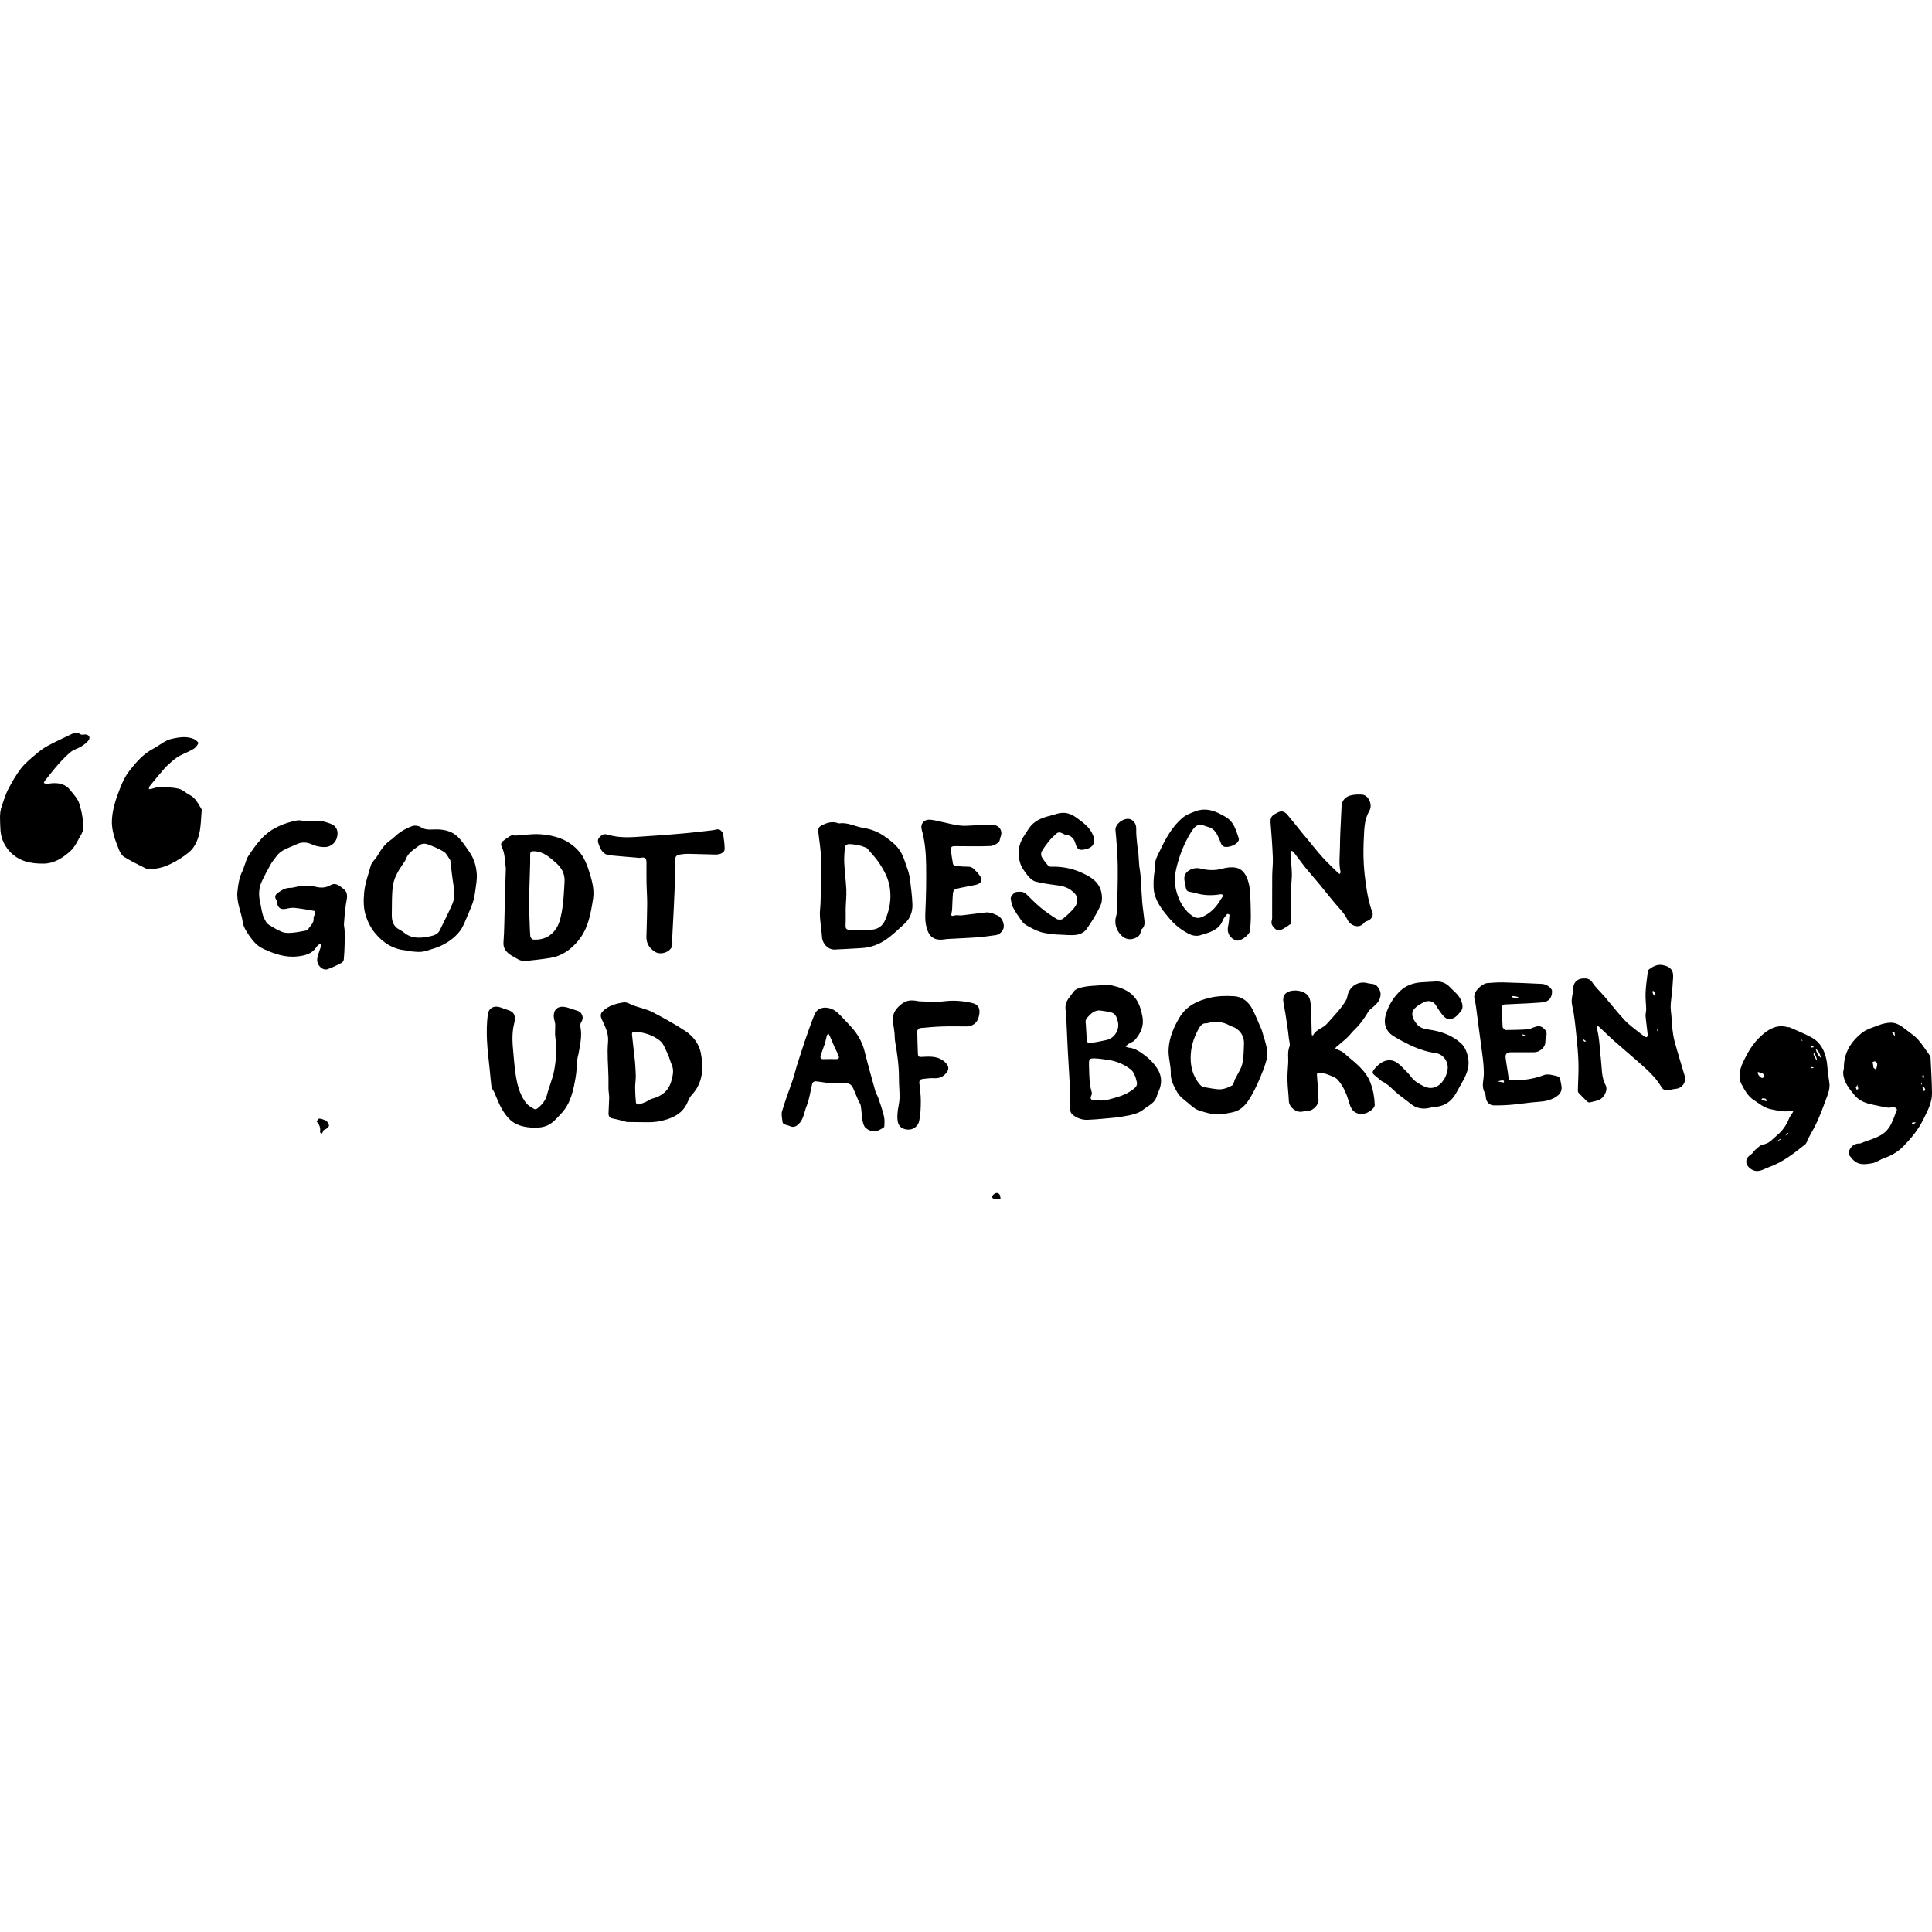 <?xml version="1.0" encoding="utf-8"?><!DOCTYPE svg PUBLIC "-//W3C//DTD SVG 1.1//EN" "http://www.w3.org/Graphics/SVG/1.1/DTD/svg11.dtd"><svg version="1.1" id="Contours" xmlns="http://www.w3.org/2000/svg" xmlns:xlink="http://www.w3.org/1999/xlink" x="0px" y="0px" width="2541.21px" height="2541.21px" viewBox="-0 0 2541.21 613.307" enable-background="new 0 0 2541.21 2541.21" xml:space="preserve" stroke="black" fill="none" stroke-linecap='round' stroke-linejoin='round'><path class="selected"  fill="#000000" opacity="1" stroke="none" 
 	d="
M321.083 175.844 C323 171.119 323.938 166.168 326.486 162.27 C331.607 154.437 337.08 146.7 343.355 139.784 C355.961 125.889 372.455 118.706 390.571 115.249 C394.395 114.519 398.591 115.916 402.625 116.054 C407.508 116.222 412.401 116.094 417.29 116.094 C419.513 116.094 421.829 115.692 423.939 116.181 C427.842 117.084 431.727 118.255 435.433 119.77 C442.803 122.782 445.475 129.214 443.201 137.721 C441.275 144.925 434.678 150.278 427.093 150.236 C421.2 150.203 415.79 149.239 410.466 146.79 C403.445 143.562 396.644 143.29 389.25 146.922 C380.235 151.35 369.98 153.461 363.637 162.288 C361.052 165.885 358.104 169.274 355.938 173.107 C351.835 180.365 347.925 187.757 344.399 195.311 C340.287 204.118 339.958 213.233 342.164 222.825 C343.946 230.576 344.367 238.655 348.369 245.773 C349.6 247.963 350.822 250.595 352.796 251.848 C358.67 255.577 364.679 259.317 371.105 261.871 C374.985 263.414 379.781 263.306 384.088 262.964 C390.269 262.474 396.389 261.141 402.513 260.047 C403.525 259.866 404.903 259.302 405.301 258.508 C407.721 253.689 413.262 250.505 412.487 243.915 C412.243 241.84 414.018 239.591 414.476 237.342 C414.675 236.363 414.035 234.315 413.517 234.223 C404.937 232.708 396.345 231.16 387.691 230.222 C384.101 229.833 380.272 230.492 376.702 231.32 C369.378 233.017 365.271 230.383 364.313 222.912 C364.176 221.844 364.029 220.636 363.454 219.787 C360.592 215.562 362.398 212.481 365.912 210.084 C370.579 206.899 375.153 203.901 381.414 203.89 C386.667 203.881 391.886 201.525 397.175 201.246 C403.049 200.936 409.201 200.946 414.839 202.371 C421.912 204.157 428.227 204.031 434.559 200.405 C441.896 196.205 446.86 201.634 451.893 205.327 C456.305 208.564 457.023 213.574 456.118 218.822 C455.472 222.566 454.78 226.312 454.364 230.085 C453.589 237.128 452.832 244.182 452.415 251.251 C452.248 254.083 453.217 256.963 453.288 259.831 C453.436 265.882 453.462 271.944 453.298 277.994 C453.117 284.692 452.854 291.4 452.199 298.062 C452.037 299.712 450.574 301.892 449.104 302.64 C443.071 305.708 436.983 308.87 430.574 310.939 C424.079 313.037 415.573 304.959 417.444 296.022 C418.64 290.307 420.922 284.821 422.676 279.22 C422.806 278.805 422.75 277.984 422.524 277.872 C421.922 277.574 420.879 277.208 420.543 277.494 C418.899 278.894 417.118 280.292 415.95 282.064 C410.121 290.909 400.893 292.919 391.48 294.012 C375.476 295.87 360.918 290.762 346.597 284.202 C338.046 280.285 332.429 273.541 327.477 266.239 C323.964 261.058 320.184 255.194 319.349 249.239 C317.459 235.75 310.866 223.128 312.282 209.063 C313.263 199.324 314.663 189.77 319.294 180.957 C320.072 179.475 320.333 177.722 321.083 175.844 z"/><path class="selected"  fill="#000000" opacity="1" stroke="none" 
 	d="
M2425.333 441.094 C2424.974 421.271 2434.429 406.457 2448.537 394.931 C2454.98 389.667 2463.927 387.311 2471.96 384.213 C2476.286 382.545 2481.042 381.535 2485.672 381.215 C2494.284 380.62 2500.897 385.464 2507.244 390.52 C2512.516 394.72 2518.397 398.401 2522.808 403.376 C2528.764 410.094 2533.581 417.824 2538.846 425.149 C2539.184 425.619 2539.29 426.332 2539.316 426.94 C2540.004 442.655 2541.055 458.367 2541.209 474.087 C2541.33 486.44 2535.36 497.105 2530.099 507.918 C2523.651 521.174 2514.664 532.29 2504.462 542.89 C2496.982 550.664 2488.646 555.8 2478.678 559.188 C2473.163 561.062 2468.185 565.031 2462.596 566.071 C2447.479 568.881 2441.018 567.671 2432.099 555.16 C2431.259 553.982 2431.568 551.445 2432.182 549.865 C2434.572 543.715 2439.028 540.144 2445.881 540.094 C2446.214 540.092 2446.593 540.2 2446.874 540.079 C2460.471 534.231 2476.488 532.174 2485.224 518.389 C2489.619 511.455 2492.109 503.289 2495.105 495.543 C2495.332 494.957 2492.803 492.435 2491.389 492.275 C2488.767 491.977 2485.933 493.359 2483.345 492.977 C2476.683 491.993 2470.093 490.489 2463.499 489.079 C2454.446 487.143 2445.796 484.395 2439.577 476.851 C2432.332 468.064 2424.914 459.358 2424.391 447.178 C2424.311 445.334 2425 443.456 2425.333 441.094 M2464.333 440.594 C2465.449 441.427 2466.565 442.261 2467.681 443.094 C2468.232 440.536 2469.089 437.989 2469.186 435.413 C2469.227 434.338 2467.86 432.769 2466.744 432.23 C2465.84 431.794 2464.224 432.339 2463.204 432.932 C2462.883 433.119 2463.462 434.871 2463.646 435.904 C2463.865 437.136 2464.103 438.364 2464.333 440.594 M2444.333 467.594 C2444 466.75 2443.557 465.931 2443.364 465.056 C2443.183 464.233 2443.268 463.352 2443.235 462.496 C2442.897 463.233 2442.632 464.018 2442.197 464.692 C2441.849 465.229 2440.839 465.731 2440.914 466.077 C2441.172 467.263 2441.778 468.373 2442.251 469.512 C2442.945 469.206 2443.639 468.9 2444.333 467.594 M2530.833 471.094 C2533.727 469.267 2531.493 467.562 2530.589 465.954 C2530.34 465.512 2529.283 465.526 2528.596 465.331 C2528.842 466.821 2529.067 468.316 2529.346 469.8 C2529.43 470.246 2529.666 470.663 2530.833 471.094 M2492.333 398.594 C2492.224 397.151 2492.35 395.629 2491.899 394.303 C2491.694 393.699 2490.37 393.408 2489.502 393.138 C2489.218 393.049 2488.773 393.473 2488.402 393.663 C2489.546 395.473 2490.689 397.284 2492.333 398.594 M2528.333 451.594 C2529.227 452.366 2530.122 453.138 2531.017 453.91 C2530.672 452.355 2530.328 450.8 2529.984 449.245 C2529.434 449.695 2528.883 450.144 2528.333 451.594 M2517.833 514.094 C2518.601 513.529 2519.37 512.964 2520.138 512.399 C2518.604 512.397 2517.031 512.202 2515.557 512.499 C2515.068 512.598 2514.833 513.959 2514.481 514.742 C2515.265 514.526 2516.049 514.31 2517.833 514.094 M2527.833 463.094 C2527.829 462.094 2527.83 461.094 2527.781 460.096 C2527.781 460.08 2526.885 460.08 2526.884 460.096 C2526.836 461.094 2526.837 462.094 2527.833 463.094 z"/><path class="selected"  fill="#000000" opacity="1" stroke="none" 
 	d="
M2353.333 387.094 C2363.76 391.688 2374.008 395.708 2383.529 401.028 C2394.247 407.017 2399.613 417.425 2402.218 429.052 C2403.542 434.961 2403.605 441.145 2404.353 447.191 C2404.918 451.759 2405.768 456.293 2406.309 460.864 C2407.2 468.384 2404.3 475.207 2401.833 481.995 C2398.26 491.83 2394.512 501.63 2390.231 511.172 C2386.82 518.774 2382.49 525.963 2378.588 533.346 C2377.144 536.077 2376.438 539.699 2374.233 541.445 C2359.49 553.12 2344.749 564.924 2326.647 571.248 C2320.933 573.244 2315.826 577.103 2309.146 576.185 C2304.203 575.505 2298.783 571.094 2297.42 567.001 C2295.715 561.881 2298.385 557.402 2303.616 554.148 C2305.554 552.942 2306.554 550.313 2308.382 548.825 C2311.783 546.058 2315.229 542.026 2319.103 541.43 C2327.316 540.167 2331.706 534.077 2337.198 529.511 C2344.48 523.456 2349.918 515.779 2353.395 506.805 C2354.226 504.661 2355.846 502.825 2357.085 500.836 C2357.662 499.908 2358.196 498.953 2358.749 498.01 C2357.543 497.705 2356.233 496.929 2355.147 497.168 C2346.458 499.079 2338.182 496.718 2329.786 495.138 C2320.684 493.425 2313.869 487.596 2306.511 482.738 C2298.974 477.763 2294.693 469.684 2290.754 462.322 C2286.236 453.882 2287.865 444.007 2291.955 434.882 C2298.101 421.167 2305.53 408.361 2316.791 398.208 C2326.568 389.393 2337.354 383.143 2351.334 387.077 C2351.798 387.208 2352.332 387.094 2353.333 387.094 M2318.333 447.594 C2316.385 447.094 2314.442 446.569 2312.478 446.14 C2312.317 446.105 2311.745 446.825 2311.82 447.021 C2312.297 448.283 2312.68 449.684 2313.52 450.68 C2314.626 451.991 2315.979 453.445 2317.509 453.912 C2318.393 454.183 2320.728 452.72 2320.808 451.883 C2320.923 450.695 2319.563 449.364 2318.333 447.594 M2391.833 419.094 C2390.585 417.761 2389.337 416.427 2388.089 415.094 C2388.549 416.64 2388.879 418.241 2389.506 419.716 C2390.168 421.272 2390.964 422.821 2391.976 424.166 C2393.057 425.601 2394.46 426.795 2395.722 428.094 C2395.061 426.396 2394.409 424.696 2393.737 423.003 C2393.284 421.861 2392.802 420.73 2391.833 419.094 M2318.333 480.594 C2317.791 481.052 2317.249 481.51 2316.707 481.968 C2318.384 482.676 2320.037 483.459 2321.752 484.061 C2322.548 484.341 2323.469 484.27 2324.333 484.358 C2323.65 483.27 2323.191 481.836 2322.213 481.201 C2321.404 480.676 2319.983 481.094 2318.333 480.594 M2389.333 427.594 C2388.666 425.902 2388.053 424.185 2387.303 422.53 C2387.049 421.97 2386.446 421.568 2386.002 421.094 C2385.779 421.789 2385.182 422.644 2385.399 423.15 C2386.236 425.102 2387.313 426.954 2388.342 428.82 C2388.776 429.607 2389.312 430.338 2389.802 431.094 C2389.812 430.094 2389.823 429.094 2389.333 427.594 M2381.833 414.094 C2383.268 413.863 2384.704 413.632 2386.14 413.4 C2384.964 412.632 2383.788 411.863 2382.612 411.094 C2382.186 411.927 2381.759 412.761 2381.833 414.094 M2385.833 440.094 C2384.707 439.886 2383.581 439.679 2382.455 439.471 C2382.603 440.034 2382.778 441.09 2382.895 441.084 C2384.047 441.022 2385.188 440.783 2385.833 440.094 M2341.833 535.094 C2341.933 534.861 2342.07 534.635 2342.113 534.392 C2342.127 534.316 2341.821 534.083 2341.776 534.11 C2340.064 535.148 2338.359 536.199 2336.677 537.286 C2336.58 537.349 2336.688 537.729 2336.701 537.962 C2338.078 537.006 2339.455 536.05 2341.833 535.094 M2350.333 528.594 C2350.978 527.906 2351.623 527.217 2352.268 526.529 C2352.004 526.384 2351.548 526.069 2351.504 526.119 C2350.461 527.294 2349.463 528.51 2348.456 529.718 C2348.915 529.51 2349.374 529.302 2350.333 528.594 M2371.333 404.594 C2370.458 404.135 2369.584 403.677 2368.709 403.218 C2368.584 403.637 2368.458 404.056 2368.333 404.475 C2369.166 404.681 2370 404.888 2371.333 404.594 z"/><path class="selected"  fill="#000000" opacity="1" stroke="none" 
 	d="
M2199.333 340.094 C2198.666 346.817 2197.675 353.027 2197.442 359.266 C2197.274 363.748 2198.167 368.265 2198.496 372.772 C2198.833 377.377 2198.808 382.022 2199.393 386.592 C2200.215 393.015 2200.925 399.529 2202.621 405.748 C2206.775 420.979 2211.482 436.058 2215.938 451.207 C2218.313 459.282 2212.75 467.328 2204.499 468.144 C2200.747 468.515 2197.069 469.618 2193.319 470.039 C2189.731 470.442 2187.235 469.084 2185.187 465.617 C2176.661 451.177 2163.79 440.685 2151.458 429.766 C2141.87 421.276 2131.983 413.121 2122.418 404.605 C2115.895 398.798 2109.711 392.612 2103.332 386.642 C2102.802 386.145 2101.942 386 2101.235 385.692 C2100.934 386.567 2100.2 387.558 2100.397 388.301 C2104.006 401.886 2104.066 415.885 2105.742 429.689 C2107.108 440.933 2106.183 452.759 2111.952 463.514 C2115.38 469.906 2109.609 480.672 2102.606 483.051 C2098.937 484.296 2095.139 485.191 2091.351 486.027 C2090.377 486.243 2088.885 485.994 2088.204 485.352 C2084.128 481.504 2080.145 477.547 2076.315 473.454 C2075.57 472.658 2075.351 471.095 2075.377 469.896 C2075.637 458.034 2076.528 446.16 2076.189 434.32 C2075.827 421.661 2074.596 409.007 2073.259 396.402 C2071.931 383.893 2070.827 371.256 2068.015 359.046 C2066.388 351.978 2067.87 345.971 2069.298 339.541 C2069.545 338.429 2069.329 337.215 2069.333 336.049 C2069.362 328.955 2074.126 323.679 2081.27 323.126 C2086.512 322.721 2090.992 322.918 2094.615 328.489 C2098.92 335.107 2105.081 340.497 2110.266 346.566 C2119.18 357.004 2127.554 367.938 2136.944 377.921 C2142.977 384.334 2150.402 389.442 2157.251 395.077 C2159.08 396.582 2161.057 397.913 2163.012 399.259 C2165.972 401.296 2167.503 399.721 2167.245 396.894 C2166.504 388.783 2165.171 380.726 2164.455 372.613 C2164.193 369.641 2165.327 366.567 2165.27 363.55 C2165.13 356.186 2164.126 348.803 2164.47 341.474 C2164.898 332.363 2166.314 323.298 2167.362 314.219 C2167.465 313.328 2167.727 312.167 2168.347 311.67 C2173.66 307.403 2179.892 304.124 2186.546 305.379 C2192.286 306.461 2198.822 308.772 2200.35 315.799 C2201.161 319.524 2200.497 323.597 2200.303 327.504 C2200.103 331.54 2199.666 335.564 2199.333 340.094 M2176.333 340.594 C2175.557 340.094 2174.782 339.594 2174.007 339.094 C2173.914 340.059 2173.664 341.042 2173.778 341.982 C2173.863 342.689 2174.366 343.371 2174.77 344.009 C2175.168 344.64 2175.674 345.201 2176.133 345.793 C2176.533 345.14 2177.191 344.516 2177.268 343.827 C2177.367 342.943 2176.999 342.007 2176.333 340.594 M2081.333 402.594 C2082.153 403.748 2082.837 405.054 2083.864 405.978 C2084.255 406.328 2085.437 405.797 2086.259 405.668 C2084.784 404.477 2083.308 403.285 2081.333 402.594 M2179.333 389.594 C2179.759 391.02 2180.184 392.446 2180.61 393.871 C2180.851 393.639 2181.339 393.328 2181.295 393.186 C2180.858 391.806 2180.333 390.454 2179.333 389.594 z"/><path class="selected"  fill="#000000" opacity="1" stroke="none" 
 	d="
M228.583 35.344 C224.466 39.127 220.262 42.361 216.804 46.257 C209.852 54.091 203.263 62.252 196.656 70.384 C195.941 71.263 196.09 72.844 195.838 74.099 C196.996 73.938 198.172 73.86 199.308 73.6 C202.8 72.802 206.295 71.165 209.757 71.247 C218.153 71.444 226.728 71.561 234.846 73.406 C240.042 74.587 244.438 79.006 249.396 81.581 C257.329 85.7 260.777 93.404 265.126 100.422 C265.356 100.792 265.363 101.366 265.319 101.83 C264.337 112.245 264.438 122.924 262.003 132.99 C259.836 141.945 255.794 151.145 248.409 157.151 C240.832 163.312 232.325 168.678 223.498 172.853 C215.207 176.774 206.088 179.283 196.615 179.052 C194.747 179.007 192.68 178.845 191.067 178.025 C181.697 173.268 172.199 168.683 163.268 163.188 C160.183 161.29 157.873 157.238 156.464 153.673 C151.432 140.941 146.319 128.217 147.242 113.972 C147.942 103.171 150.47 92.99 154.189 82.845 C158.418 71.308 162.533 59.698 170.131 50.008 C178.944 38.769 188.161 27.833 201.317 20.979 C209.678 16.623 216.8 9.743 226.305 7.728 C235.92 5.69 245.764 4.04 255.246 8.217 C257.619 9.262 261.333 12.746 260.975 13.528 C259.626 16.477 257.293 19.521 254.519 21.161 C248.705 24.598 242.318 27.054 236.287 30.147 C233.65 31.499 231.309 33.427 228.583 35.344 z"/><path class="selected"  fill="#000000" opacity="1" stroke="none" 
 	d="
M1488.583 343.844 C1497.469 351.792 1500.45 361.848 1502.608 372.933 C1505.087 385.667 1500.349 395.231 1492.633 404.071 C1490.602 406.398 1487.047 407.351 1484.322 409.136 C1482.868 410.088 1481.694 411.468 1480.394 412.655 C1481.861 413.135 1483.302 413.911 1484.8 414.043 C1491.8 414.663 1497.451 418.151 1502.988 422.072 C1510.679 427.519 1517.333 433.819 1522.415 441.921 C1528.736 451.998 1528.44 461.974 1523.624 472.351 C1522.461 474.857 1521.808 477.595 1520.746 480.154 C1517.666 487.577 1510.188 490.348 1504.556 495.001 C1497.507 500.825 1488.604 502.44 1479.868 504.068 C1475.506 504.881 1471.115 505.643 1466.703 506.053 C1454.634 507.173 1442.561 508.468 1430.46 508.95 C1423.495 509.227 1416.861 506.943 1411.213 502.481 C1407.455 499.512 1407.245 495.403 1407.305 491.091 C1407.407 483.705 1407.333 476.317 1407.333 468.93 C1407.333 468.264 1407.366 467.595 1407.328 466.931 C1406.334 449.686 1405.257 432.445 1404.356 415.195 C1403.578 400.317 1403.032 385.427 1402.309 370.546 C1402.135 366.954 1401.177 363.342 1401.432 359.8 C1402.017 351.644 1408.183 346.12 1412.485 340.022 C1414.778 336.772 1420.405 335.186 1424.821 334.281 C1431.562 332.9 1438.545 332.542 1445.448 332.161 C1451.318 331.837 1457.459 331.051 1463.054 332.332 C1472.068 334.394 1481.013 337.373 1488.583 343.844 M1436.333 474.594 C1435.666 476.481 1434.657 478.339 1434.489 480.27 C1434.413 481.136 1435.995 482.937 1436.872 482.968 C1443.355 483.201 1450.206 484.427 1456.264 482.807 C1467.668 479.758 1479.385 476.97 1489.273 469.741 C1492.936 467.064 1496.402 464.483 1495.28 459.332 C1494.56 456.023 1493.643 452.683 1492.236 449.623 C1491.081 447.112 1489.492 444.458 1487.369 442.796 C1478.512 435.865 1468.394 431.625 1457.212 430.109 C1451.674 429.358 1446.129 428.38 1440.563 428.186 C1432.872 427.919 1432.203 428.725 1432.368 436.304 C1432.546 444.491 1432.729 452.696 1433.443 460.846 C1433.82 465.147 1435.333 469.348 1436.333 474.594 M1446.833 365.094 C1439.097 364.693 1434.603 369.583 1429.913 374.775 C1427.155 377.826 1427.984 380.594 1428.274 383.828 C1428.813 389.82 1428.739 395.876 1429.455 401.84 C1429.763 404.406 1429.294 408.732 1434.02 408.025 C1441.152 406.957 1448.253 405.6 1455.298 404.054 C1466.089 401.685 1473.033 390.24 1470.297 379.579 C1468.958 374.359 1467.398 369.091 1461.265 367.591 C1456.849 366.51 1452.315 365.909 1446.833 365.094 z"/><path class="selected"  fill="#000000" opacity="1" stroke="none" 
 	d="
M1800.583 365.344 C1795.278 374.528 1789.444 382.848 1781.994 390.015 C1778.346 393.524 1775.333 397.698 1771.649 401.165 C1767.186 405.366 1762.303 409.119 1757.646 413.117 C1757.068 413.613 1756.764 414.427 1756.333 415.093 C1756.93 415.427 1757.517 415.781 1758.126 416.09 C1761.292 417.698 1765.003 418.698 1767.543 420.994 C1780.684 432.874 1796.057 442.502 1802.742 460.593 C1806.244 470.07 1807.888 479.48 1808.205 489.26 C1808.37 494.358 1799.204 500.545 1792.617 501.159 C1783.733 501.986 1777.779 497.452 1775.089 487.969 C1771.893 476.703 1767.586 465.411 1759.757 456.473 C1756.544 452.803 1750.766 451.197 1745.929 449.199 C1742.941 447.965 1739.546 447.631 1736.297 447.138 C1733.977 446.786 1731.917 446.612 1732.242 450.422 C1733.168 461.287 1733.789 472.184 1734.284 483.079 C1734.556 489.054 1727.343 496.543 1721.292 497.108 C1718.589 497.36 1715.849 497.532 1713.216 498.137 C1705.123 499.996 1695.625 492.502 1695.27 484.241 C1694.88 475.174 1693.663 466.137 1693.438 457.071 C1693.254 449.667 1693.872 442.231 1694.369 434.825 C1694.866 427.425 1693.153 419.97 1696.088 412.56 C1697.25 409.624 1695.722 405.595 1695.32 402.075 C1694.703 396.681 1694.125 391.276 1693.306 385.911 C1691.731 375.59 1690.21 365.253 1688.261 355 C1686.883 347.748 1688.651 342.849 1695.364 340.183 C1701.529 337.734 1712.7 338.539 1718.54 343.678 C1723.916 348.409 1723.802 354.804 1724.205 360.824 C1724.979 372.377 1724.995 383.981 1725.344 395.563 C1725.368 396.353 1725.554 397.138 1725.664 397.925 C1726.233 397.802 1727.163 397.853 1727.318 397.53 C1731.007 389.86 1740.019 388.704 1745.19 382.802 C1754.197 372.523 1764.09 362.96 1770.884 350.929 C1771.992 348.966 1772.086 346.445 1772.731 344.206 C1776.047 332.698 1787.272 325.994 1798.75 329.215 C1803.294 330.49 1808.644 329.271 1812.244 334.255 C1815.227 338.385 1816.706 341.874 1815.535 347.232 C1813.617 356.003 1806.334 359.666 1800.583 365.344 z"/><path class="selected"  fill="#000000" opacity="1" stroke="none" 
 	d="
M107.583 132.344 C102.494 140.862 99.063 149.985 91.483 156.532 C81.602 165.067 70.874 171.817 57.443 172.001 C40.577 172.232 24.674 169.038 12.572 155.81 C4.848 147.366 0.804 137.153 0.495 125.912 C0.225 116.041 -1.155 105.955 2.342 96.276 C4.958 89.036 6.966 81.466 10.489 74.691 C15.505 65.043 20.939 55.431 27.558 46.855 C32.999 39.806 40.216 34.046 47.044 28.177 C51.813 24.078 56.963 20.225 62.463 17.214 C71.781 12.111 81.507 7.752 91.07 3.098 C95.897 0.748 100.571 -1.905 106.079 1.954 C107.42 2.893 109.978 2.069 111.976 2.099 C117.079 2.174 119.401 6.063 116.191 10.165 C113.715 13.329 110.188 15.865 106.71 17.998 C102.392 20.648 97.063 21.882 93.214 25.011 C87.196 29.904 81.781 35.632 76.61 41.451 C70.539 48.284 64.984 55.577 59.256 62.712 C58.529 63.618 58.112 64.773 57.551 65.813 C58.707 66.24 59.876 67.061 61.014 67.019 C64.215 66.901 67.397 66.211 70.595 66.136 C79.346 65.93 86.834 68.109 92.635 75.632 C97.09 81.41 102.367 86.407 104.552 93.736 C107.769 104.523 109.864 115.425 109.276 126.714 C109.182 128.528 108.333 130.302 107.583 132.344 z"/><path class="selected"  fill="#000000" opacity="1" stroke="none" 
 	d="
M824.583 511.844 C818.126 510.094 811.962 508.369 805.697 507.175 C801.657 506.404 800.356 503.807 800.404 500.432 C800.498 493.739 801.173 487.054 801.264 480.36 C801.314 476.673 800.635 472.979 800.349 469.283 C800.247 467.959 800.333 466.62 800.333 465.287 C800.333 461.234 800.4 457.178 800.321 453.126 C800.017 437.609 798.339 421.97 799.761 406.616 C800.86 394.748 795.569 385.932 791.304 376.258 C789.739 372.707 789.699 369.373 792.432 366.554 C800.014 358.731 810.224 356.042 820.288 354.49 C824.731 353.805 829.831 357.449 834.645 359.089 C842.527 361.774 850.9 363.501 858.208 367.288 C873.072 374.991 887.767 383.181 901.753 392.357 C911.821 398.962 919.576 409.561 921.773 420.763 C925.622 440.381 924.937 460.31 909.611 476.578 C906.445 479.939 905.036 484.941 902.76 489.157 C897.222 499.416 888.334 504.789 877.381 508.323 C868.64 511.143 860.041 512.397 850.985 512.146 C842.274 511.904 833.551 512.094 824.583 511.844 M835.333 433.594 C835.666 439.615 836.236 445.635 836.26 451.657 C836.28 456.734 835.377 461.815 835.405 466.892 C835.441 473.414 835.872 479.945 836.47 486.441 C836.56 487.412 838.717 489.135 839.524 488.934 C842.938 488.082 846.264 486.776 849.503 485.362 C852.327 484.13 854.839 481.949 857.75 481.195 C870.425 477.908 879.444 470.892 883.043 457.881 C885.035 450.678 886.771 443.551 883.401 436.156 C881.365 431.689 880.391 426.723 878.238 422.325 C875.247 416.212 872.904 408.771 867.949 404.847 C858.649 397.481 847.15 393.802 835.001 393.062 C831.687 392.86 831.03 394.584 831.336 397.297 C832.662 409.064 834 420.829 835.333 433.594 z"/><path class="selected"  fill="#000000" opacity="1" stroke="none" 
 	d="
M665.333 178.094 C663.787 168.456 664.488 158.899 660.071 150.294 C658.495 147.222 658.81 144.307 661.805 142.141 C665.125 139.739 668.321 137.056 671.94 135.223 C673.708 134.328 676.319 135.204 678.537 135.074 C689.088 134.452 699.706 132.665 710.169 133.336 C728.536 134.513 745.687 139.61 759.267 153.4 C768.693 162.972 772.743 174.9 776.442 187.303 C779.468 197.446 781.696 207.847 780.094 218.116 C777.074 237.477 773.838 257.094 760.844 273.017 C751.206 284.827 739.31 293.464 723.949 296.009 C713.25 297.782 702.427 298.835 691.643 300.069 C684.142 300.927 678.705 295.997 672.663 292.863 C671.132 292.069 669.814 290.835 668.471 289.715 C663.967 285.959 661.771 281.344 662.26 275.271 C662.891 267.439 663.088 259.568 663.313 251.709 C663.716 237.693 663.967 223.673 664.344 209.657 C664.622 199.301 665 188.948 665.333 178.094 M697.333 170.594 C697 182.167 696.722 193.741 696.306 205.311 C696.137 210.007 695.362 214.695 695.404 219.382 C695.468 226.571 696.029 233.755 696.325 240.944 C696.69 249.795 696.816 258.662 697.499 267.488 C697.624 269.109 699.826 271.802 701.209 271.894 C710.723 272.526 719.421 270.276 726.575 263.397 C734.307 255.964 736.821 246.794 738.758 236.367 C741.29 222.734 741.815 209.203 742.576 195.505 C743.176 184.712 738.106 176.924 731.105 170.835 C723.096 163.87 715.074 156.264 702.88 155.714 C698.12 155.499 697.426 156.418 697.347 160.105 C697.279 163.266 697.333 166.431 697.333 170.594 z"/><path class="selected"  fill="#000000" opacity="1" stroke="none" 
 	d="
M1698.333 228.094 C1698.333 235.094 1698.333 241.593 1698.333 248.093 C1698.333 249.093 1698.727 250.705 1698.272 250.998 C1693.377 254.15 1688.649 258 1683.255 259.79 C1679.358 261.083 1672.821 254.562 1672.425 250.216 C1672.229 248.07 1673.28 245.836 1673.289 243.639 C1673.366 225.084 1673.237 206.527 1673.379 187.972 C1673.439 180.108 1674.533 172.227 1674.219 164.391 C1673.607 149.124 1672.487 133.872 1671.266 118.638 C1670.673 111.233 1671.999 108.759 1681.887 104.155 C1686.564 101.978 1690.507 104.256 1693.464 107.804 C1700.551 116.311 1707.401 125.016 1714.373 133.62 C1716.206 135.881 1718.156 138.047 1720.018 140.286 C1726.509 148.092 1732.721 156.151 1739.541 163.658 C1746.126 170.907 1753.319 177.604 1760.287 184.501 C1760.814 185.022 1761.678 185.203 1762.385 185.542 C1762.701 184.673 1763.443 183.706 1763.269 182.95 C1760.765 172.079 1762.388 161.084 1762.473 150.181 C1762.597 134.12 1763.634 118.066 1764.359 102.012 C1764.511 98.642 1764.456 95.115 1765.455 91.965 C1767.117 86.726 1771.578 83.547 1776.528 82.287 C1781.33 81.065 1786.57 80.891 1791.556 81.214 C1799.952 81.758 1805.863 94.403 1801.209 102.489 C1796.654 110.404 1794.964 118.902 1794.428 127.664 C1793.71 139.393 1793.227 151.17 1793.442 162.912 C1793.72 178.057 1795.489 193.052 1797.951 208.074 C1799.569 217.945 1801.911 227.328 1805.269 236.633 C1806.69 240.573 1803.439 245.559 1799.195 247.131 C1797.469 247.769 1795.351 248.404 1794.339 249.742 C1787.71 258.511 1776.001 253.367 1772.44 245.9 C1768.339 237.298 1761.624 230.918 1755.654 223.845 C1748.4 215.252 1741.486 206.373 1734.314 197.71 C1728.538 190.732 1722.444 184.013 1716.772 176.953 C1711.497 170.386 1706.623 163.498 1701.486 156.818 C1700.88 156.03 1699.721 155.668 1698.819 155.108 C1698.324 156.236 1697.343 157.393 1697.41 158.487 C1697.939 167.219 1698.96 175.929 1699.232 184.665 C1699.422 190.734 1698.497 196.829 1698.374 202.919 C1698.208 211.141 1698.333 219.369 1698.333 228.094 z"/><path class="selected"  fill="#000000" opacity="1" stroke="none" 
 	d="
M1616.583 113.844 C1624.12 120.594 1626.179 129.786 1629.29 138.421 C1629.609 139.306 1629.593 140.493 1629.289 141.39 C1627.726 146.011 1619.462 150.233 1612.55 150.098 C1606.629 149.983 1606.063 145.099 1604.294 141.112 C1601.129 133.977 1598.289 126.363 1589.659 123.98 C1583.688 122.331 1577.534 118.148 1571.623 124.118 C1570.038 125.718 1568.556 127.491 1567.364 129.396 C1557.751 144.763 1551.142 161.242 1547.079 179.014 C1544.733 189.277 1544.792 199.129 1547.483 208.862 C1551.127 222.043 1557.639 233.84 1569.464 241.566 C1575.458 245.481 1581.219 242.558 1586.72 239.263 C1594.785 234.433 1600.651 227.626 1605.325 219.627 C1606.039 218.404 1607.013 217.336 1607.765 216.132 C1608.303 215.269 1608.672 214.299 1609.116 213.377 C1607.978 212.993 1606.762 212.128 1605.715 212.299 C1595.441 213.972 1585.251 214.14 1575.109 211.397 C1571.795 210.501 1568.445 209.633 1565.055 209.158 C1561.885 208.715 1560.298 207.003 1559.834 204.074 C1559.054 199.143 1557.201 194.008 1557.94 189.295 C1559.186 181.346 1569.967 176.306 1578.166 178.359 C1587.868 180.787 1597.516 181.525 1607.509 178.694 C1613.314 177.049 1619.968 176.29 1625.81 177.399 C1634.031 178.959 1638.582 185.954 1641.194 193.49 C1642.926 198.487 1643.862 203.907 1644.221 209.201 C1644.933 219.7 1645.188 230.242 1645.263 240.769 C1645.309 247.183 1644.73 253.606 1644.313 260.017 C1643.977 265.181 1632.068 274.603 1626.578 273.158 C1618.029 270.907 1613.406 263.16 1615.335 254.489 C1616.439 249.525 1616.754 244.378 1617.189 239.294 C1617.215 238.985 1614.42 237.906 1614.198 238.185 C1611.981 240.978 1609.338 243.727 1608.143 246.977 C1605.501 254.161 1599.988 258.152 1593.645 261.13 C1589.067 263.28 1584.051 264.509 1579.21 266.086 C1570.252 269.005 1562.888 264.201 1556.131 259.989 C1549.454 255.826 1543.344 250.225 1538.231 244.199 C1529.944 234.434 1521.729 224.224 1518.481 211.494 C1517.003 205.7 1517.26 199.353 1517.44 193.277 C1517.629 186.875 1519.241 180.492 1519.177 174.111 C1519.107 167.232 1522.439 161.66 1525.133 156.03 C1533.007 139.577 1541.519 123.278 1555.864 111.384 C1560.479 107.558 1566.64 105.362 1572.383 103.179 C1587.184 97.551 1600.036 103.422 1612.49 110.781 C1613.85 111.585 1615.056 112.65 1616.583 113.844 z"/><path class="selected"  fill="#000000" opacity="1" stroke="none" 
 	d="
M1196.583 189.844 C1198 201.944 1199.762 213.774 1200.147 225.649 C1200.463 235.376 1197.108 244.451 1189.64 251.176 C1180.989 258.968 1172.604 267.361 1162.87 273.552 C1154.065 279.152 1143.734 282.541 1132.892 283.106 C1121.166 283.718 1109.451 284.612 1097.719 285.032 C1089.258 285.335 1081.737 277.229 1081.232 268.838 C1080.673 259.56 1078.981 250.348 1078.459 241.069 C1078.122 235.078 1079.166 229.023 1079.302 222.99 C1079.72 204.464 1080.568 185.922 1080.134 167.412 C1079.843 154.94 1077.707 142.508 1076.305 130.068 C1075.938 126.815 1076.741 124.029 1079.564 122.443 C1086.753 118.404 1094.264 115.79 1102.609 118.855 C1103.047 119.016 1103.561 119.142 1104.008 119.076 C1115.059 117.432 1124.683 123.252 1135.058 124.883 C1145.026 126.45 1154.188 129.878 1162.233 135.313 C1169.993 140.557 1177.978 146.605 1183.203 154.144 C1188.586 161.91 1190.852 171.867 1194.275 180.943 C1195.313 183.694 1195.666 186.703 1196.583 189.844 M1140.333 151.594 C1137.15 150.427 1134.046 148.896 1130.765 148.181 C1126.117 147.17 1121.348 146.42 1116.609 146.273 C1114.883 146.22 1111.703 148.059 1111.562 149.302 C1110.757 156.443 1110.124 163.69 1110.455 170.853 C1111.007 182.792 1112.706 194.679 1113.204 206.617 C1113.544 214.783 1112.557 222.997 1112.366 231.195 C1112.204 238.19 1112.658 245.213 1112.217 252.184 C1111.931 256.702 1112.71 258.914 1117.067 259.02 C1126.784 259.257 1136.536 259.535 1146.225 258.96 C1154.61 258.464 1160.915 254.154 1164.363 246.06 C1169.999 232.831 1172.526 219.433 1170.575 204.834 C1168.801 191.561 1162.779 180.575 1155.569 170.017 C1151.224 163.655 1145.782 158.043 1140.333 151.594 z"/><path class="selected"  fill="#000000" opacity="1" stroke="none" 
 	d="
M572.333 283.094 C566.358 284.761 560.978 287.145 555.381 287.887 C550.059 288.592 544.504 287.655 539.063 287.276 C537.38 287.159 535.753 286.269 534.067 286.13 C516.558 284.684 503.118 275.631 492.582 262.482 C487.641 256.316 483.823 248.774 481.322 241.249 C477.982 231.201 478.034 220.656 479 209.859 C480.099 197.578 484.571 186.394 487.623 174.787 C488.864 170.068 493.639 166.378 496.266 161.903 C500.914 153.982 505.828 146.484 513.64 141.141 C518.262 137.981 521.997 133.503 526.677 130.456 C531.692 127.192 537.138 124.238 542.808 122.469 C545.931 121.495 550.628 122.145 553.351 123.961 C560.813 128.936 568.832 126.621 576.604 127.019 C586.204 127.511 595.284 130.001 602.027 136.656 C608.079 142.628 612.84 149.993 617.695 157.069 C623.539 165.589 626.411 175.467 627.1 185.568 C627.598 192.863 626.186 200.339 625.165 207.671 C624.39 213.238 623.451 218.903 621.584 224.169 C618.604 232.571 614.773 240.669 611.34 248.912 C609.027 254.465 606.335 259.548 602.078 264.151 C593.841 273.06 584.032 279.022 572.333 283.094 M592.333 167.594 C589.535 163.761 587.508 158.69 583.771 156.363 C576.906 152.087 569.164 149.07 561.509 146.294 C558.939 145.362 554.691 145.693 552.648 147.288 C545.733 152.685 537.369 156.76 533.949 165.854 C532.872 168.72 530.835 171.254 529.072 173.826 C523.043 182.619 517.803 192.054 516.581 202.582 C515.179 214.653 515.586 226.941 515.363 239.138 C515.228 246.522 516.789 253.318 523.505 257.741 C525.975 259.367 528.819 260.514 531.047 262.405 C541.087 270.923 552.783 270.267 564.334 267.858 C569.651 266.749 575.789 265.516 578.69 259.3 C584.102 247.701 590.236 236.417 595.168 224.624 C598.433 216.818 597.832 208.34 596.428 199.92 C594.697 189.539 593.666 179.041 592.333 167.594 z"/><path class="selected"  fill="#000000" opacity="1" stroke="none" 
 	d="
M1659.583 390.844 C1662.333 400.884 1666.355 410.598 1666.85 420.488 C1667.244 428.367 1664.091 436.752 1661.153 444.39 C1656.851 455.578 1652.052 466.712 1646.087 477.076 C1641.918 484.319 1637.218 491.559 1629.183 496.095 C1623.38 499.37 1617.212 499.623 1611.206 500.966 C1599.226 503.645 1587.663 500.078 1576.505 496.417 C1571.491 494.773 1567.178 490.563 1562.961 487.024 C1557.856 482.74 1551.851 478.706 1548.66 473.167 C1544.344 465.675 1539.717 456.775 1539.968 448.624 C1540.313 437.391 1536.412 426.94 1537.101 415.772 C1538.053 400.347 1543.793 387.151 1551.546 374.186 C1560.673 358.923 1575.298 352.189 1591.2 348.427 C1601.497 345.991 1612.613 345.746 1623.252 346.378 C1633.989 347.015 1642.251 353.663 1647.202 363.155 C1651.817 372.003 1655.333 381.425 1659.583 390.844 M1586.833 382.094 C1582.383 381.492 1579.458 384.424 1577.667 387.471 C1571.375 398.171 1567.166 409.659 1566.302 422.231 C1565.415 435.143 1567.501 447.256 1574.883 458.176 C1577.334 461.802 1579.708 465.4 1584.524 466.095 C1591.44 467.092 1598.383 469.006 1605.261 468.796 C1610.448 468.637 1615.891 466.378 1620.537 463.816 C1622.653 462.65 1623.101 458.484 1624.344 455.696 C1624.721 454.851 1625.266 454.081 1625.671 453.247 C1628.568 447.284 1632.675 441.579 1634.034 435.282 C1635.896 426.654 1635.974 417.584 1636.254 408.686 C1636.589 397.997 1630.088 389.241 1620.209 386.09 C1619.476 385.856 1618.695 385.674 1618.048 385.283 C1608.36 379.418 1598.027 379.023 1586.833 382.094 z"/><path class="selected"  fill="#000000" opacity="1" stroke="none" 
 	d="
M1979.583 390.844 C1989.522 390.761 1999.224 390.625 2008.893 389.976 C2011.878 389.776 2014.807 388.279 2017.696 387.198 C2021.759 385.678 2025.913 385.023 2029.468 387.863 C2033.224 390.862 2035.66 394.464 2033.476 399.932 C2032.331 402.801 2033.059 406.365 2032.249 409.432 C2030.703 415.283 2024.104 420.045 2018.005 420.079 C2007.788 420.135 1997.57 420.086 1987.353 420.097 C1982.006 420.103 1979.737 422.258 1980.402 427.608 C1981.476 436.249 1983.242 444.807 1984.208 453.457 C1984.568 456.693 1985.857 457.135 1988.556 457.133 C2003.138 457.122 2017.378 455.337 2031.077 449.975 C2033.177 449.153 2035.774 449.232 2038.092 449.438 C2040.88 449.686 2043.598 450.641 2046.38 451.062 C2049.743 451.57 2051.799 453.238 2052.342 456.68 C2052.908 460.265 2054.104 463.851 2054.027 467.415 C2053.912 472.705 2050.561 476.411 2046.187 479.077 C2039.45 483.184 2032.13 484.767 2024.208 485.253 C2012.563 485.968 2001.004 487.985 1989.37 489.017 C1981.158 489.746 1972.876 490.128 1964.638 489.972 C1958.566 489.857 1954.588 484.801 1954.275 478.603 C1954.182 476.78 1953.727 474.812 1952.866 473.219 C1949.801 467.547 1950.204 461.847 1951.128 455.656 C1952.06 449.409 1951.713 442.885 1951.237 436.535 C1950.63 428.425 1949.372 420.361 1948.323 412.287 C1947.031 402.34 1945.652 392.405 1944.338 382.461 C1943.314 374.717 1942.399 366.958 1941.302 359.224 C1940.818 355.81 1940.114 352.416 1939.311 349.06 C1937.216 340.306 1949.74 329.552 1956.178 329.122 C1963.027 328.664 1969.901 328.009 1976.747 328.176 C1993.8 328.593 2010.847 329.318 2027.885 330.159 C2033.176 330.42 2037.749 333.175 2040.731 337.345 C2041.961 339.065 2041.457 342.558 2040.809 344.997 C2038.245 354.658 2029.703 354.408 2022.339 354.966 C2007.824 356.067 1993.249 356.362 1978.713 357.217 C1977.534 357.286 1975.478 359.104 1975.486 360.096 C1975.558 369.011 1975.884 377.931 1976.46 386.829 C1976.545 388.14 1978.333 389.342 1979.583 390.844 M1970.333 458.594 C1972.884 459.043 1975.434 459.498 1977.996 459.865 C1978.024 459.869 1978.41 458.666 1978.27 458.118 C1978.164 457.702 1977.48 457.132 1977.067 457.144 C1974.82 457.206 1972.577 457.427 1970.333 458.594 M1995.833 347.094 C1994.001 346.761 1992.178 346.336 1990.331 346.144 C1989.696 346.078 1989.001 346.595 1988.333 346.846 C1988.835 347.264 1989.29 347.96 1989.846 348.052 C1992.482 348.489 1995.146 348.762 1997.799 349.094 C1997.477 348.427 1997.155 347.761 1995.833 347.094 M2002.333 396.594 C2002.793 397.427 2003.076 398.635 2003.775 398.966 C2004.264 399.198 2005.321 398.233 2006.124 397.803 C2005.027 397.233 2003.93 396.664 2002.333 396.594 z"/><path class="selected"  fill="#000000" opacity="1" stroke="none" 
 	d="
M646.583 466.844 C645.666 459.372 645.025 452.149 644.328 444.93 C643.013 431.318 641.121 417.734 640.504 404.092 C639.999 392.938 640.202 381.617 641.583 370.556 C642.702 361.6 649.998 358.221 658.372 361.1 C661.724 362.252 665.014 363.602 668.402 364.63 C677.132 367.278 678.539 373.01 676.167 382.712 C672.972 395.781 674.024 408.882 675.327 422.019 C676.027 429.071 676.439 436.159 677.379 443.177 C679.484 458.884 682.135 474.544 692.463 487.349 C695.034 490.538 699.116 492.589 702.726 494.801 C703.605 495.34 705.714 494.89 706.658 494.14 C712.646 489.38 717.462 483.956 719.467 476.066 C722.244 465.139 727.029 454.641 728.999 443.61 C731.501 429.596 732.758 415.306 730.482 400.918 C729.574 395.174 730.489 389.159 730.258 383.279 C730.162 380.822 729.17 378.41 728.709 375.955 C727.069 367.234 730.895 359.796 740.613 360.23 C744.568 360.407 748.47 362.039 752.366 363.117 C754.293 363.65 756.107 364.633 758.05 365.058 C765.692 366.728 768.67 374.373 764.374 380.735 C763.332 382.279 763.05 384.855 763.43 386.754 C765.829 398.746 762.969 410.311 760.954 421.952 C760.528 424.412 759.632 426.809 759.379 429.279 C758.587 436.987 758.531 444.808 757.226 452.419 C754.204 470.044 750.808 487.658 737.647 501.26 C733.845 505.19 730.267 509.448 725.982 512.779 C717.495 519.374 707.315 519.871 697.148 519.019 C687.51 518.211 678.126 515.58 670.947 508.929 C666.27 504.596 662.502 498.991 659.352 493.381 C655.752 486.969 653.346 479.893 650.3 473.161 C649.344 471.048 648 469.111 646.583 466.844 z"/><path class="selected"  fill="#000000" opacity="1" stroke="none" 
 	d="
M1817.333 458.094 C1813.692 455.286 1810.675 452.32 1807.372 449.716 C1804.336 447.322 1805.644 444.755 1807.227 442.849 C1812.308 436.73 1818.224 431.182 1826.531 430.58 C1833.029 430.108 1838.431 433.907 1842.953 438.315 C1847.752 442.995 1852.577 447.761 1856.612 453.08 C1860.711 458.485 1866.134 461.31 1871.899 464.397 C1886.796 472.372 1898.182 461.073 1902.275 449.7 C1903.326 446.781 1904.128 443.625 1904.246 440.547 C1904.598 431.37 1897.727 422.474 1888.538 421.216 C1874.604 419.307 1861.796 414.449 1849.457 408.065 C1843.679 405.076 1837.857 402.092 1832.41 398.558 C1822.837 392.347 1819.53 382.296 1822.581 371.306 C1826.042 358.84 1832.573 348.125 1841.808 339.336 C1849.126 332.37 1858.509 329.018 1868.593 328.134 C1874.826 327.587 1881.108 327.593 1887.342 327.052 C1895.241 326.368 1901.89 328.852 1907.234 334.556 C1912.413 340.083 1918.85 344.491 1921.847 351.986 C1923.814 356.904 1924.852 361.988 1921.572 366.079 C1917.047 371.722 1911.919 378.115 1903.394 375.831 C1900.336 375.012 1897.757 371.44 1895.545 368.659 C1892.732 365.12 1890.616 361.037 1888.015 357.317 C1884.13 351.758 1877.121 352.048 1872.787 354.286 C1868.63 356.433 1864.282 358.792 1861.093 362.096 C1855.468 367.922 1856.903 374.874 1863.519 382.936 C1867.578 387.881 1872.729 389.326 1878.602 390.143 C1894.481 392.352 1909.527 397.255 1921.532 408.153 C1927.405 413.484 1930.216 421.371 1931.33 429.474 C1933.165 442.83 1926.67 453.607 1920.458 464.466 C1917.759 469.183 1915.421 474.165 1912.248 478.539 C1905.978 487.184 1897.191 491.462 1886.512 492.162 C1882.926 492.397 1879.419 493.721 1875.831 494.033 C1868.447 494.674 1861.707 492.851 1855.808 488.113 C1848.077 481.905 1839.733 476.357 1832.623 469.517 C1828.026 465.094 1823.524 460.931 1817.333 458.094 z"/><path class="selected"  fill="#000000" opacity="1" stroke="none" 
 	d="
M1048.083 437.844 C1051.744 426.85 1054.967 416.042 1058.615 405.379 C1062.652 393.578 1066.816 381.805 1071.431 370.222 C1074.197 363.278 1081.307 360.667 1087.806 361.526 C1096.039 362.615 1101.011 366.919 1105.965 372.26 C1112.748 379.573 1120.115 386.49 1125.911 394.528 C1131.282 401.978 1135.149 410.484 1137.437 419.683 C1141.742 436.991 1146.594 454.166 1151.4 471.345 C1152.261 474.422 1154.261 477.166 1155.282 480.215 C1157.928 488.124 1160.713 496.023 1162.659 504.115 C1163.712 508.494 1163.499 513.289 1163.113 517.833 C1163.007 519.087 1160.287 520.204 1158.67 521.232 C1151.458 525.814 1144.365 524.804 1138.439 519.345 C1136.091 517.183 1135.06 513.059 1134.459 509.647 C1133.35 503.34 1133.262 496.855 1132.207 490.535 C1131.768 487.906 1129.861 485.544 1128.763 483 C1126.568 477.914 1124.604 472.726 1122.299 467.693 C1119.488 461.556 1115.875 460.35 1109.281 460.939 C1103.028 461.497 1096.638 461.032 1090.348 460.527 C1084.338 460.044 1078.394 458.743 1072.385 458.246 C1071.116 458.141 1068.788 459.734 1068.475 460.94 C1065.89 470.9 1064.848 481.44 1060.973 490.829 C1057.654 498.869 1057.177 508.368 1050.16 514.854 C1046.725 518.029 1043.299 519.242 1038.861 517.192 C1036.775 516.228 1034.384 515.938 1032.266 515.029 C1031.139 514.545 1029.564 513.474 1029.456 512.524 C1028.89 507.542 1027.349 502.109 1028.681 497.578 C1032.802 483.549 1038.184 469.895 1042.839 456.016 C1044.808 450.144 1046.186 444.074 1048.083 437.844 M1084.833 409.094 C1083 414.308 1080.972 419.466 1079.421 424.763 C1078.726 427.134 1079.328 429.271 1082.826 429.147 C1088.461 428.949 1094.109 429.06 1099.75 429.106 C1103.699 429.138 1104.078 427.035 1102.773 424.065 C1101.107 420.272 1099.233 416.572 1097.546 412.788 C1095.424 408.027 1093.431 403.208 1091.311 398.446 C1090.786 397.266 1089.988 396.208 1089.316 395.094 C1088.655 396.385 1087.742 397.611 1087.384 398.981 C1086.557 402.148 1086 405.385 1084.833 409.094 z"/><path class="selected"  fill="#000000" opacity="1" stroke="none" 
 	d="
M1282.083 180.344 C1283.844 182.105 1285.622 183.435 1286.803 185.171 C1288.537 187.719 1291.157 190.622 1291.03 193.259 C1290.832 197.383 1286.633 199.197 1282.919 200.019 C1274.332 201.921 1265.604 203.211 1257.065 205.291 C1255.501 205.671 1253.667 208.527 1253.49 210.386 C1252.778 217.876 1252.684 225.424 1252.313 232.947 C1252.259 234.038 1251.889 235.109 1251.738 236.198 C1251.37 238.852 1249.917 241.957 1255.287 240.266 C1258.319 239.311 1261.932 240.403 1265.223 240.037 C1275.85 238.856 1286.437 237.31 1297.069 236.182 C1299.534 235.92 1302.187 236.498 1304.623 237.167 C1307.125 237.854 1309.449 239.168 1311.882 240.13 C1316.744 242.051 1320.682 248.956 1320.333 255.044 C1320.061 259.774 1315.264 265.251 1309.985 266.025 C1301.44 267.28 1292.852 268.383 1284.243 269.025 C1271.711 269.959 1259.142 270.395 1246.593 271.118 C1243.556 271.292 1240.539 272.013 1237.508 272.048 C1227.125 272.168 1222.145 267.267 1219.103 257.286 C1217.004 250.401 1216.778 243.953 1217.106 236.87 C1218.074 215.988 1218.478 195.051 1218.176 174.149 C1217.949 158.456 1216.725 142.748 1212.389 127.464 C1210.241 119.89 1215.109 113.772 1223.154 114.23 C1228.437 114.53 1233.663 116.055 1238.886 117.166 C1249.932 119.515 1260.755 122.925 1272.333 122.176 C1283.333 121.463 1294.375 121.305 1305.402 121.133 C1314.32 120.993 1319.396 128.754 1316.039 136.925 C1315.045 139.345 1315.102 142.881 1313.379 144.171 C1310.267 146.501 1306.228 148.718 1302.486 148.878 C1289.458 149.437 1276.391 149.094 1263.339 149.094 C1260.006 149.094 1256.648 148.86 1253.357 149.226 C1252.261 149.347 1250.39 151.11 1250.482 151.945 C1251.246 158.879 1252.266 165.794 1253.551 172.651 C1253.737 173.64 1255.684 174.858 1256.923 174.995 C1262.09 175.564 1267.305 176.084 1272.49 175.989 C1276.442 175.916 1279.42 177.123 1282.083 180.344 z"/><path class="selected"  fill="#000000" opacity="1" stroke="none" 
 	d="
M1391.333 106.094 C1400.978 103.723 1408.421 106.079 1416.229 111.8 C1424.784 118.07 1433.003 123.83 1437.431 133.977 C1441.652 143.649 1438.364 150.821 1427.847 153.094 C1419.417 154.916 1416.939 153.836 1414.461 145.268 C1412.488 138.449 1408.557 134.803 1401.654 134.096 C1401.489 134.079 1401.303 134.141 1401.157 134.087 C1397.248 132.651 1393.57 128.611 1389.127 132.83 C1386.007 135.793 1382.748 138.676 1380.051 142 C1376.474 146.407 1373.052 151.02 1370.254 155.938 C1369.185 157.818 1369.131 161.28 1370.174 163.154 C1372.547 167.418 1375.788 171.225 1378.91 175.026 C1379.555 175.811 1381.227 176.075 1382.413 176.046 C1395.775 175.719 1408.761 177.867 1420.96 183.199 C1432.661 188.314 1444.379 194.393 1448.157 207.801 C1449.812 213.674 1450.104 221.314 1447.699 226.659 C1442.625 237.935 1435.903 248.608 1428.719 258.719 C1426.145 262.342 1420.482 265.056 1415.893 265.668 C1408.444 266.661 1400.719 265.586 1393.111 265.366 C1391.149 265.31 1389.164 265.348 1387.231 265.064 C1380.968 264.144 1374.484 263.833 1368.538 261.896 C1361.999 259.766 1355.791 256.393 1349.782 252.96 C1347.011 251.377 1344.7 248.614 1342.809 245.942 C1339.021 240.587 1335.283 235.124 1332.277 229.315 C1330.537 225.954 1330.009 221.872 1329.42 218.039 C1329.005 215.334 1334.111 209.422 1337.187 209.191 C1341.637 208.856 1346.193 208.402 1349.943 212.126 C1356.121 218.26 1362.254 224.501 1368.955 230.031 C1375.518 235.446 1382.585 240.327 1389.836 244.784 C1391.838 246.015 1396.222 246.035 1397.899 244.652 C1403.759 239.821 1409.711 234.706 1414.091 228.597 C1417.89 223.299 1418.3 215.994 1413.342 210.938 C1408.225 205.721 1401.631 202.176 1394.029 201.062 C1383.536 199.523 1372.933 198.339 1362.672 195.809 C1358.577 194.799 1354.514 191.199 1351.777 187.722 C1347.675 182.51 1343.391 176.753 1341.629 170.535 C1338.378 159.062 1339.442 147.43 1346.038 136.905 C1348.449 133.058 1350.912 129.241 1353.463 125.485 C1360.094 115.719 1370.16 111.711 1381.064 109.063 C1384.366 108.262 1387.579 107.094 1391.333 106.094 z"/><path class="selected"  fill="#000000" opacity="1" stroke="none" 
 	d="
M850.333 265.094 C850.666 251.4 851.206 238.206 851.262 225.011 C851.3 215.928 850.537 206.844 850.369 197.756 C850.203 188.702 850.36 179.643 850.323 170.587 C850.299 164.723 848.211 163.222 842.486 164.352 C840.643 164.716 838.624 164.251 836.692 164.086 C825.106 163.102 813.511 162.201 801.94 161.06 C793.025 160.18 789.933 153.346 787.326 146.138 C786.124 142.816 785.902 139.84 788.793 137.041 C791.701 134.224 793.926 132.327 798.859 133.813 C810.236 137.238 822.144 137.75 834.022 137.073 C843.918 136.509 853.807 135.818 863.692 135.08 C876.281 134.139 888.876 133.237 901.443 132.053 C913.574 130.909 925.683 129.503 937.781 128.049 C941.504 127.601 945.322 125.256 948.593 128.921 C949.718 130.181 951.009 131.726 951.232 133.283 C952.141 139.638 953.079 146.041 953.196 152.441 C953.282 157.164 948.068 160.176 940.769 160.056 C929.239 159.866 917.714 159.309 906.184 159.156 C901.994 159.101 897.73 159.422 893.622 160.207 C890.63 160.779 888.032 162.273 888.256 166.38 C888.564 172.03 888.51 177.715 888.299 183.373 C887.732 198.6 887.044 213.822 886.319 229.042 C885.72 241.601 884.966 254.153 884.356 266.712 C884.2 269.928 883.961 273.21 884.402 276.372 C885.819 286.536 870.146 293.889 861.011 287.668 C852.679 281.994 849.428 275.115 850.333 265.094 z"/><path class="selected"  fill="#000000" opacity="1" stroke="none" 
 	d="
M1231.333 354.094 C1239.78 353.427 1247.75 352.046 1255.669 352.291 C1263.89 352.546 1272.31 353.509 1280.187 355.759 C1288.217 358.051 1290.092 365.09 1286.925 375.002 C1284.765 381.763 1278.859 386.091 1271.778 386.093 C1261.112 386.096 1250.437 385.834 1239.782 386.17 C1229.88 386.481 1219.984 387.275 1210.126 388.268 C1208.741 388.407 1206.507 390.886 1206.507 392.282 C1206.51 401.977 1207.036 411.671 1207.317 421.367 C1207.452 426.023 1208.523 426.487 1213.162 426.192 C1224.529 425.47 1235.948 425.022 1244.572 434.783 C1248.377 439.089 1248.195 443.2 1244.538 447.526 C1240.275 452.569 1235.318 454.66 1228.703 454.222 C1223.884 453.902 1218.975 454.641 1214.13 455.136 C1210.926 455.464 1208.85 456.86 1209.276 460.771 C1210.133 468.64 1211.213 476.547 1211.187 484.435 C1211.158 493.159 1210.864 502.068 1209.034 510.54 C1207.702 516.704 1202.376 521.533 1195.745 521.828 C1190.466 522.063 1184.327 520.025 1181.997 514.84 C1180.125 510.676 1180.219 505.323 1180.516 500.565 C1180.929 493.938 1182.961 487.395 1183.181 480.778 C1183.469 472.104 1182.335 463.391 1182.404 454.699 C1182.535 438.287 1180.208 422.181 1177.393 406.09 C1176.752 402.425 1176.967 398.618 1176.609 394.894 C1175.917 387.704 1173.854 380.38 1174.678 373.385 C1175.526 366.177 1180.604 360.572 1186.727 355.972 C1193.933 350.558 1201.441 351.643 1209.248 353.082 C1209.732 353.171 1210.247 353.073 1210.746 353.097 C1217.442 353.426 1224.137 353.761 1231.333 354.094 z"/><path class="selected"  fill="#000000" opacity="1" stroke="none" 
 	d="
M1498.583 175.844 C1499.333 180.382 1500.005 184.659 1500.299 188.962 C1501.066 200.168 1501.473 211.401 1502.397 222.592 C1503.067 230.697 1504.471 238.739 1505.275 246.836 C1505.674 250.858 1505.52 254.938 1502.013 257.959 C1501.315 258.56 1500.388 259.489 1500.411 260.242 C1500.611 266.901 1495.363 269.404 1490.788 270.766 C1485.83 272.242 1480.458 271.38 1475.924 267.338 C1468.124 260.384 1465.145 250.489 1468.274 240.188 C1469.005 237.782 1469.242 235.159 1469.294 232.627 C1469.698 213.285 1470.485 193.934 1470.18 174.601 C1469.935 159.019 1468.664 143.427 1467.205 127.899 C1466.374 119.056 1481.384 108.746 1489.325 114.992 C1493.224 118.06 1494.675 121.799 1494.519 126.805 C1494.299 133.895 1495.285 141.032 1495.914 148.135 C1496.178 151.117 1497.058 154.047 1497.289 157.029 C1497.768 163.207 1498 169.405 1498.583 175.844 z"/><path class="selected"  fill="#000000" opacity="1" stroke="none" 
 	d="
M428.583 509.844 C434.803 515.197 433.884 519.191 426.268 522.201 C425.328 522.573 425.006 524.431 424.319 525.552 C423.776 526.438 423.112 527.249 422.502 528.094 C422.087 527.235 421.678 526.373 421.249 525.52 C421.179 525.38 420.904 525.262 420.921 525.168 C421.842 519.773 420.361 515.218 416.503 511.289 C416.361 511.145 418.753 507.305 419.901 507.339 C422.731 507.424 425.525 508.761 428.583 509.844 z"/><path class="selected"  fill="#000000" opacity="1" stroke="none" 
 	d="
M1307.083 606.844 C1309.972 604.739 1312.769 604.413 1314.728 607.179 C1315.77 608.65 1315.666 610.932 1316.08 612.847 C1314.565 612.929 1313.051 613.043 1311.535 613.085 C1310.043 613.126 1308.264 613.618 1307.112 612.991 C1304.19 611.4 1304.647 609.178 1307.083 606.844 z"/></svg>